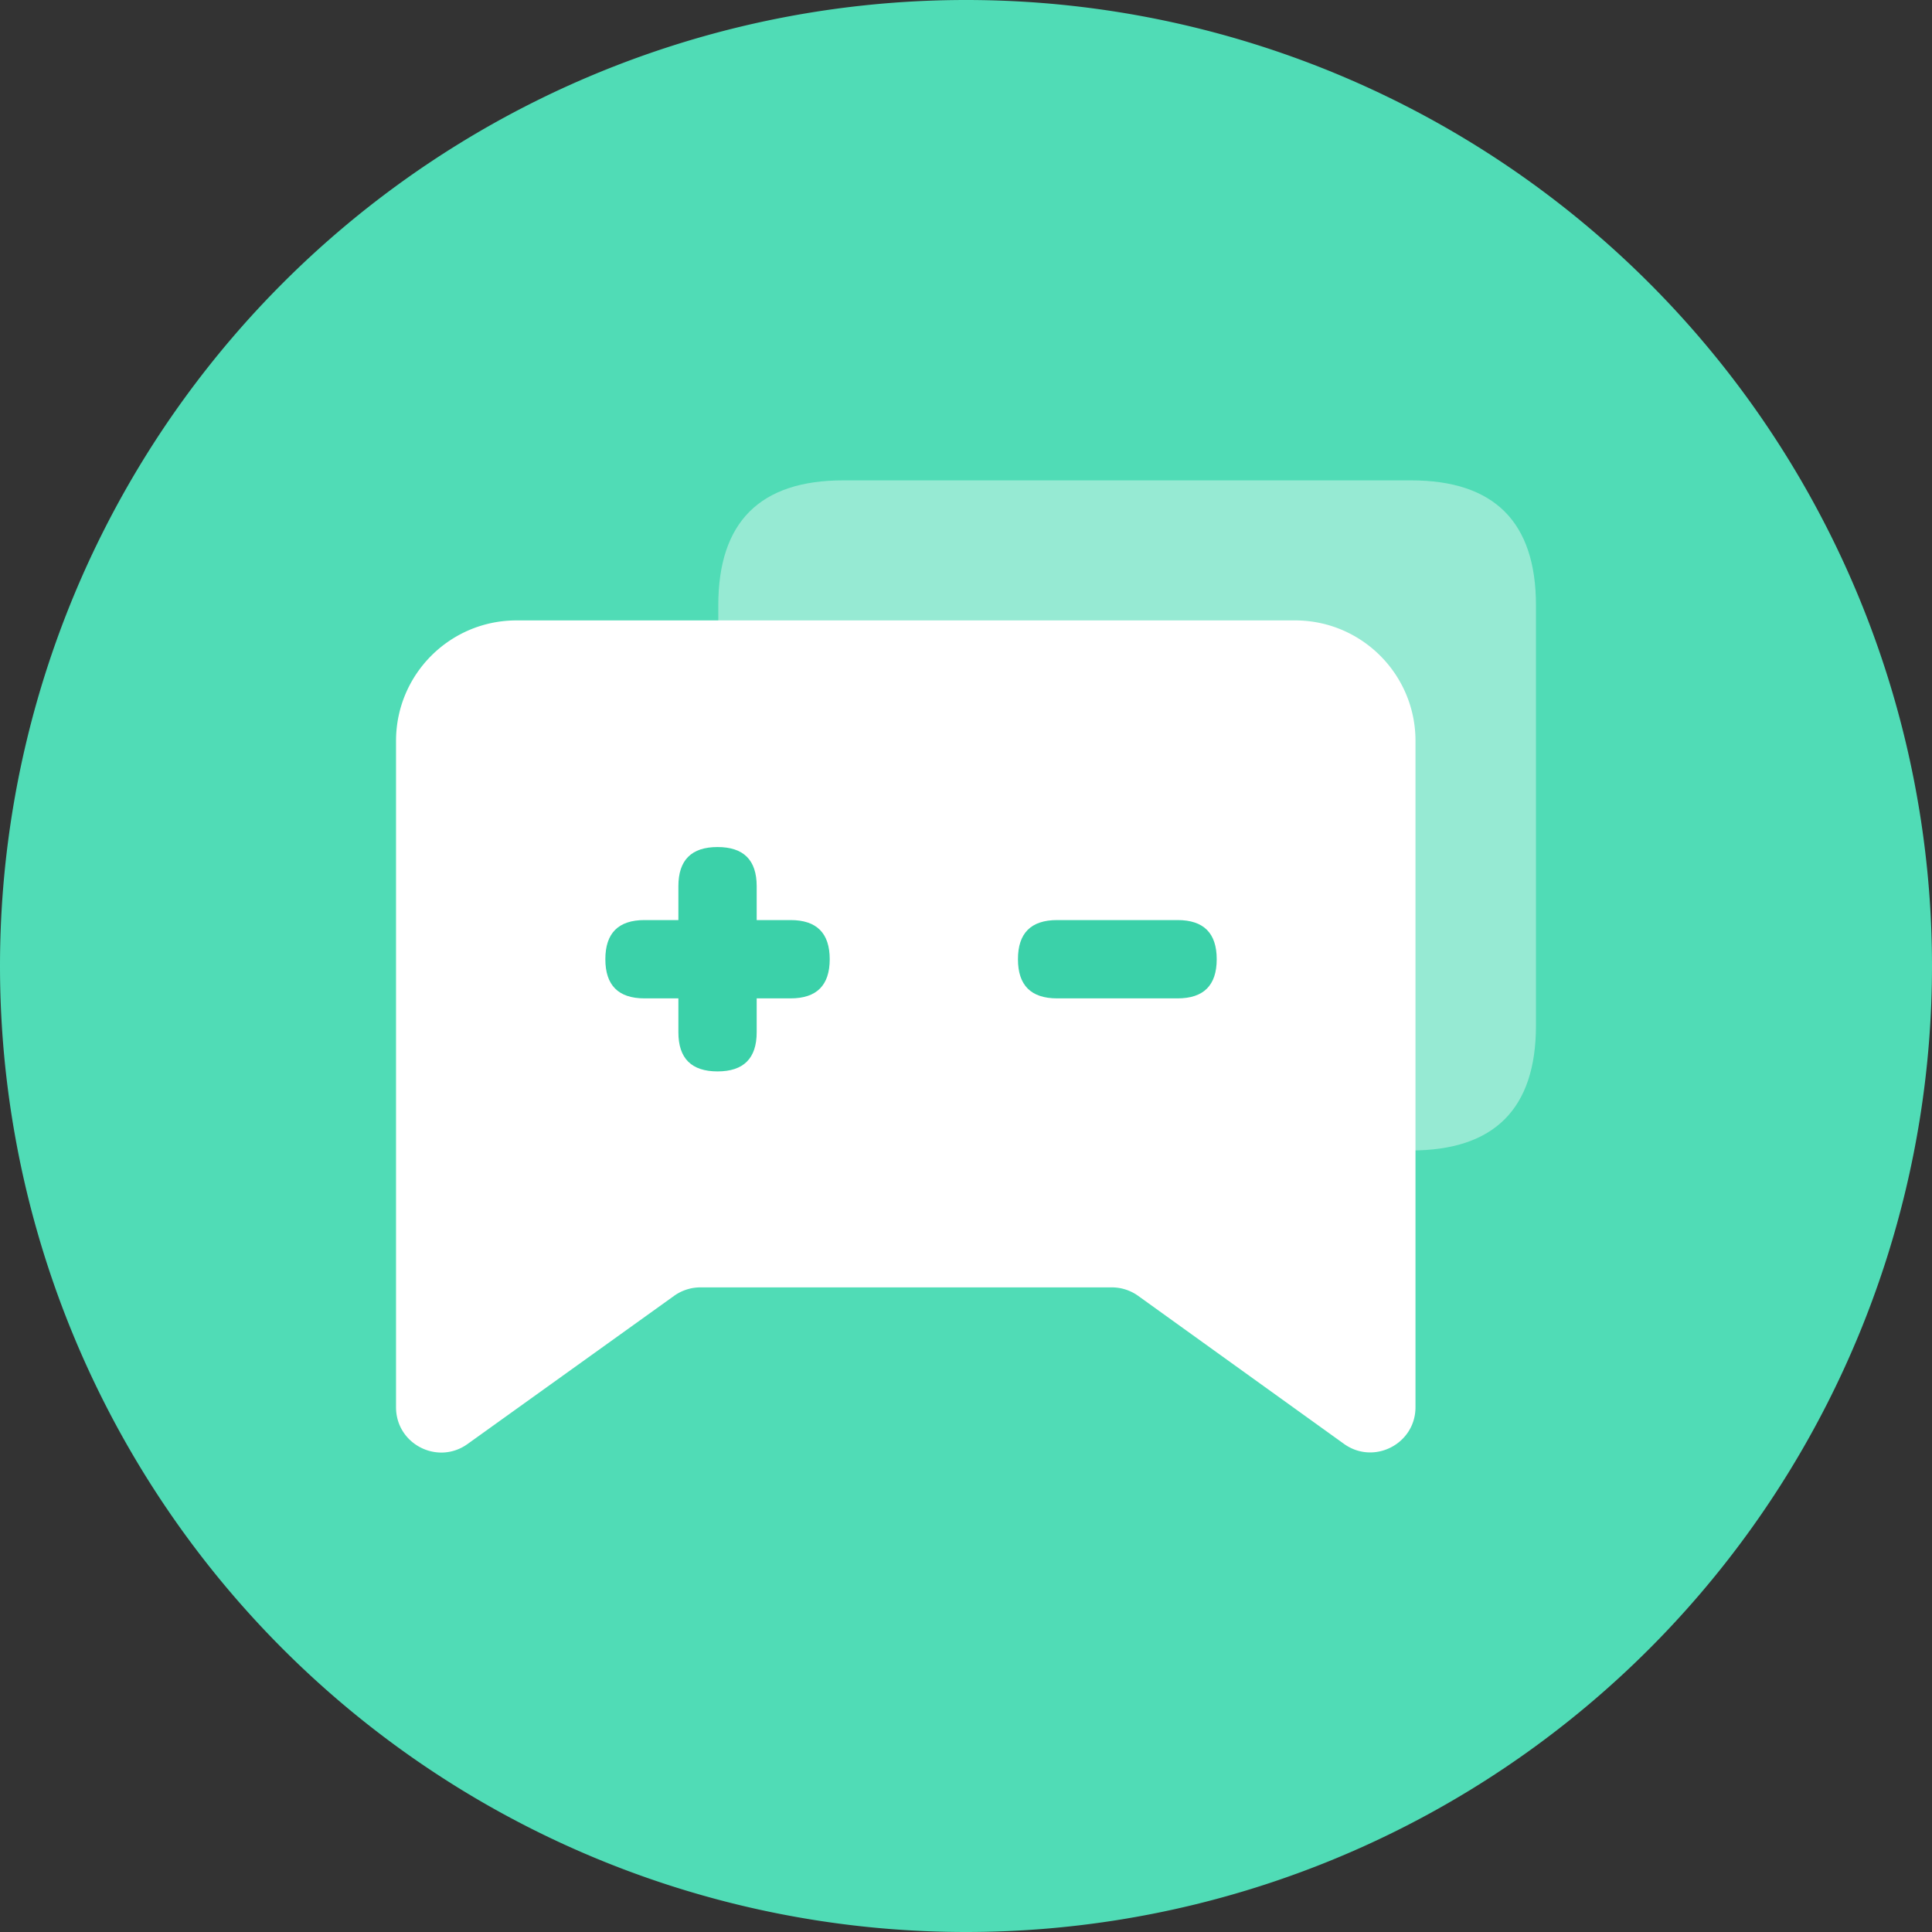 <?xml version="1.0" standalone="no"?><!DOCTYPE svg PUBLIC "-//W3C//DTD SVG 1.1//EN" "http://www.w3.org/Graphics/SVG/1.1/DTD/svg11.dtd"><svg class="icon" width="200px" height="200.00px" viewBox="0 0 1024 1024" version="1.1" xmlns="http://www.w3.org/2000/svg"><rect x="0" y="0" width="1024" height="1024" fill="#333333" stroke="none"/><path d="M512 512m-512 0a512 512 0 1 0 1024 0 512 512 0 1 0-1024 0Z" fill="#50DCB6" /><path d="M380.708 254.603m66.245 0l300.895 0q66.245 0 66.245 66.245l0 222.678q0 66.245-66.245 66.245l-300.895 0q-66.245 0-66.245-66.245l0-222.678q0-66.245 66.245-66.245Z" fill="#FFFFFF" opacity=".4" /><path d="M209.908 392.68c0-35.264 28.587-63.85 63.85-63.85h412.633c35.264 0 63.85 28.587 63.85 63.85v353.15c0 19.511-22.084 30.831-37.924 19.439l-109.053-78.427a23.943 23.943 0 0 0-13.979-4.505H371.247a23.947 23.947 0 0 0-13.956 4.487l-109.483 78.533c-15.843 11.365-37.9 0.042-37.9-19.456V392.68z" fill="#FFFFFF" /><path d="M539.535 487.657m20.751 0l63.85 0q20.751 0 20.751 20.751l0 0q0 20.751-20.751 20.751l-63.85 0q-20.751 0-20.751-20.751l0 0q0-20.751 20.751-20.751Z" fill="#3BD1A9" /><path d="M320.848 487.657m20.751 0l77.419 0q20.751 0 20.751 20.751l0 0q0 20.751-20.751 20.751l-77.419 0q-20.751 0-20.751-20.751l0 0q0-20.751 20.751-20.751Z" fill="#3BD1A9" /><path d="M359.557 567.869m0-20.751l0-77.419q0-20.751 20.751-20.751l0 0q20.751 0 20.751 20.751l0 77.419q0 20.751-20.751 20.751l0 0q-20.751 0-20.751-20.751Z" fill="#3BD1A9" /></svg>